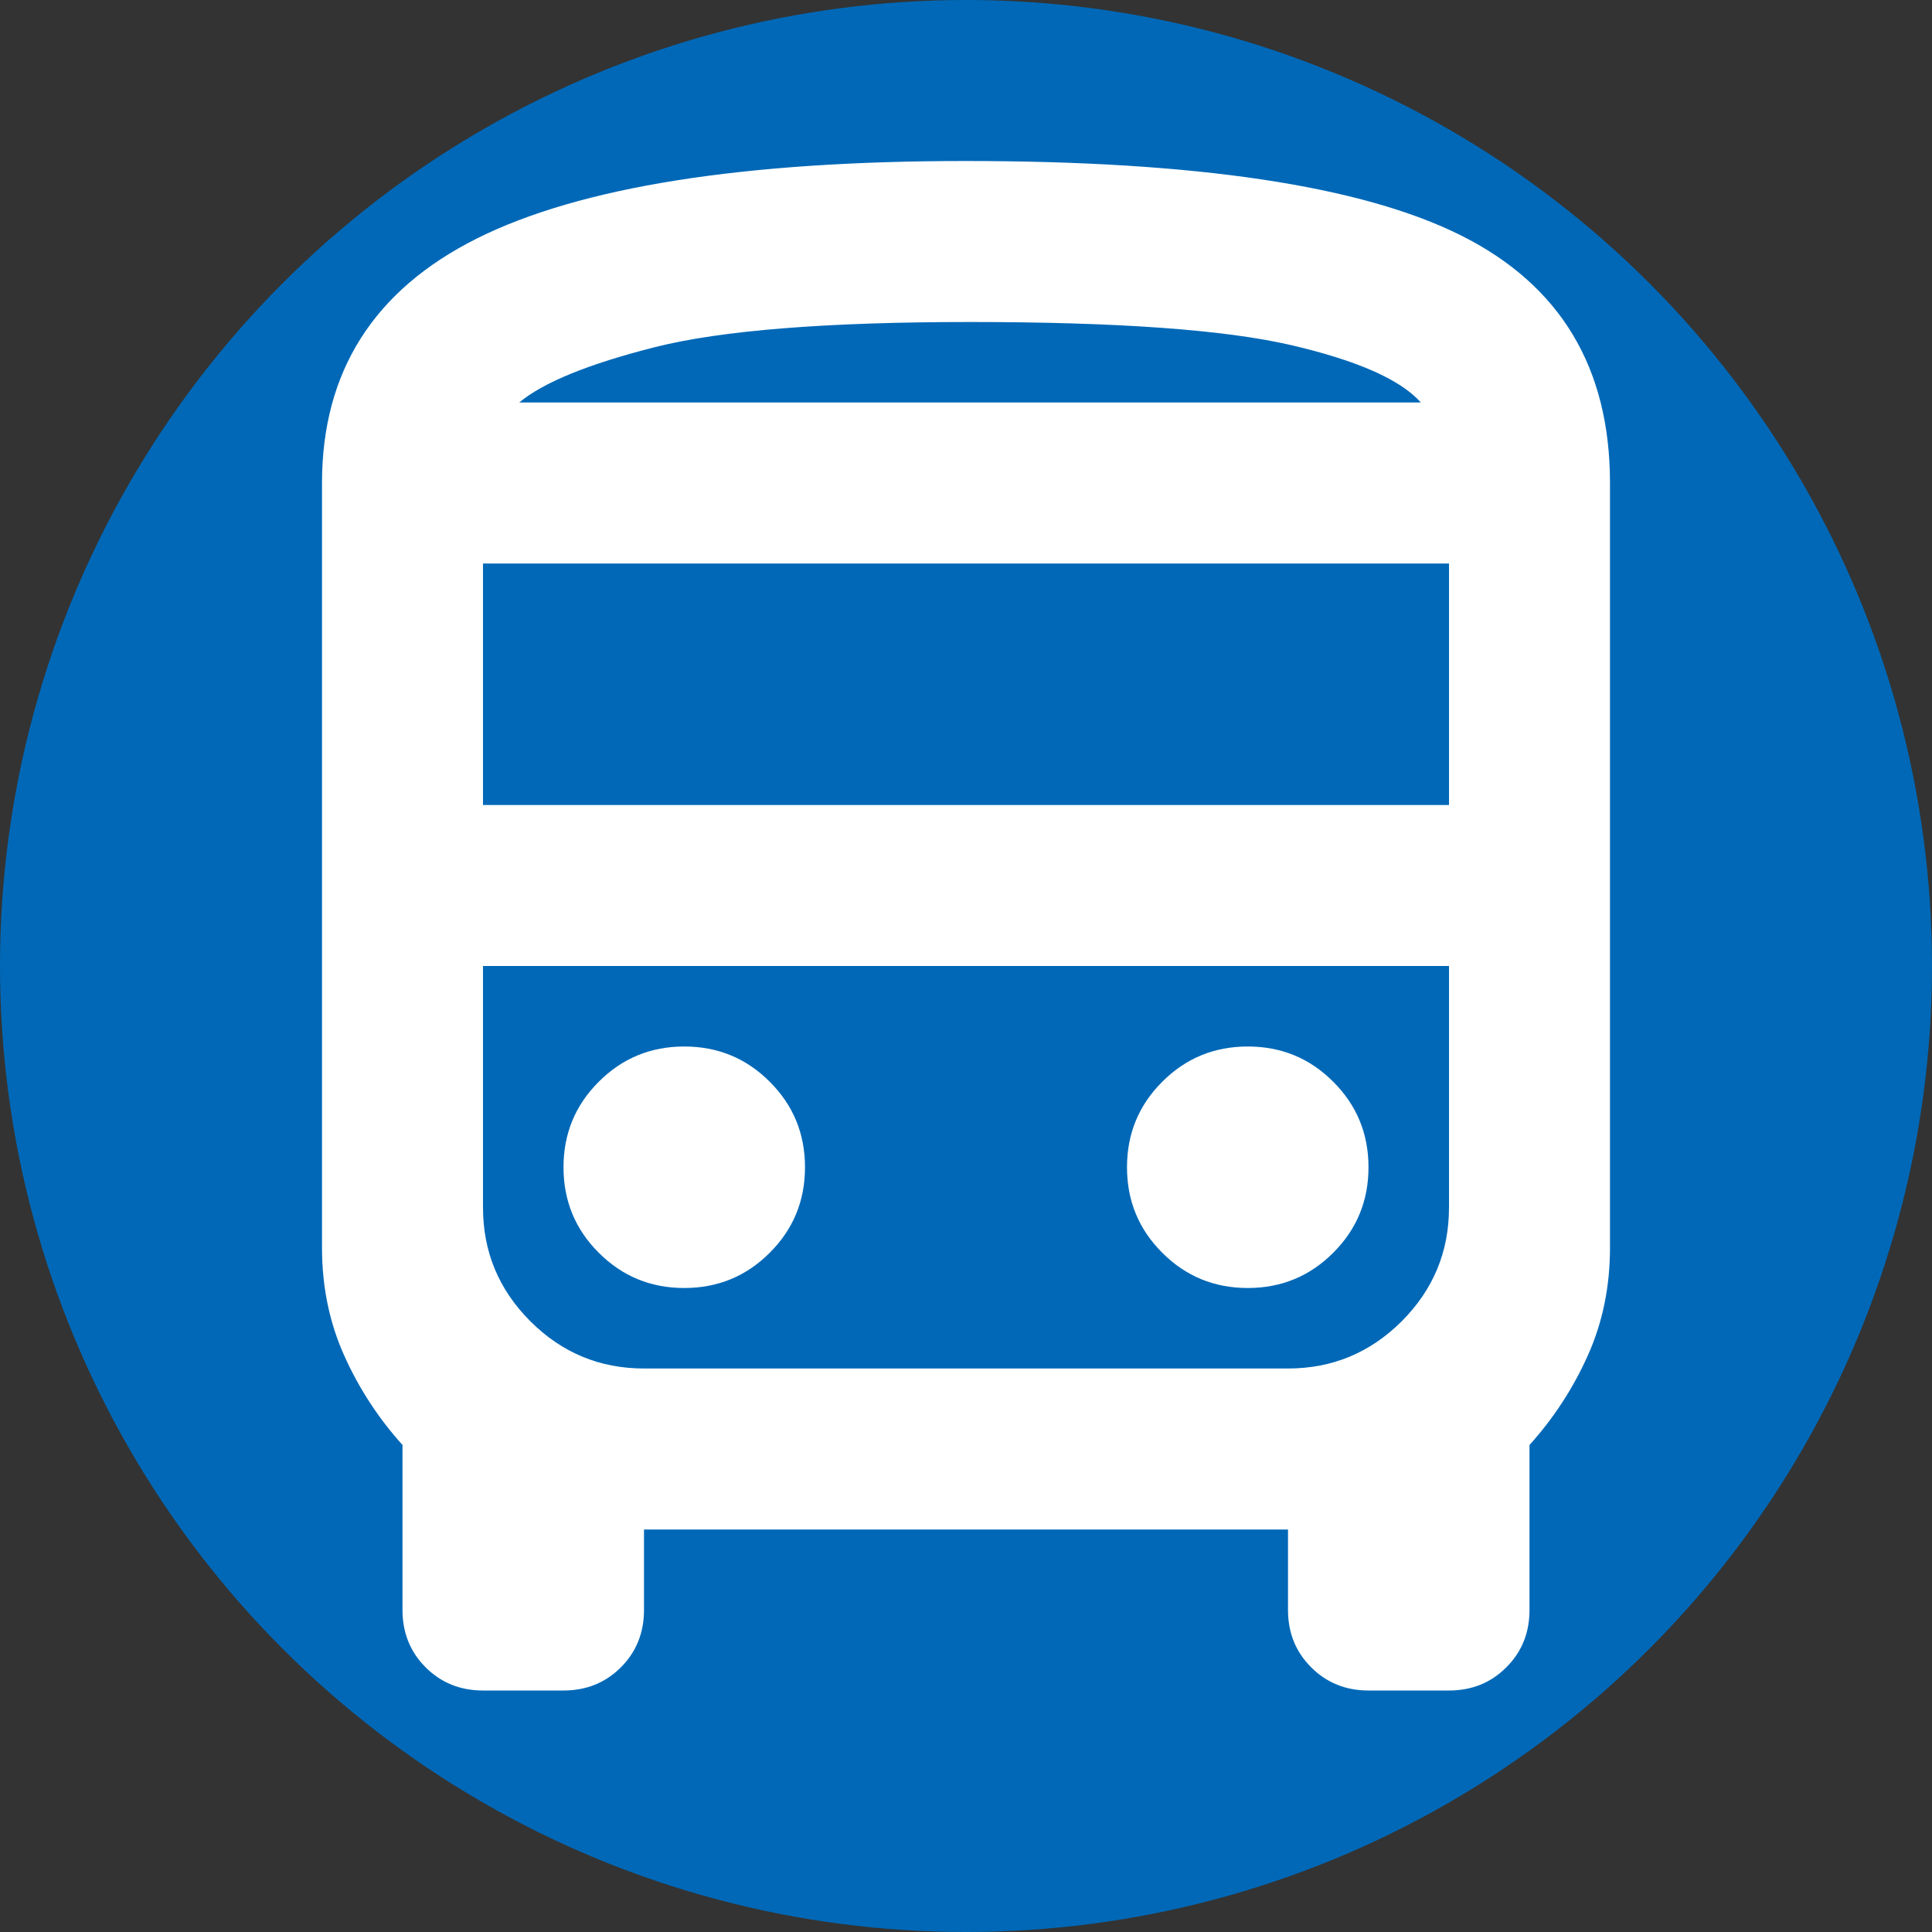 <svg width="24" height="24" viewBox="0 0 24 24" fill="none" xmlns="http://www.w3.org/2000/svg">
<rect x="0" y="0" width="24" height="24" fill="#333333" stroke="none"/>
<circle cx="12" cy="12" r="12" fill="#0068B7"/>
<path d="M6 21C5.717 21 5.479 20.904 5.287 20.712C5.096 20.521 5 20.283 5 20V17.95C4.7 17.617 4.458 17.246 4.275 16.837C4.092 16.429 4 15.983 4 15.5V6C4 4.617 4.642 3.604 5.925 2.962C7.208 2.321 9.233 2 12 2C14.867 2 16.917 2.308 18.15 2.925C19.383 3.542 20 4.567 20 6V15.5C20 15.983 19.908 16.429 19.725 16.837C19.542 17.246 19.3 17.617 19 17.95V20C19 20.283 18.904 20.521 18.712 20.712C18.521 20.904 18.283 21 18 21H17C16.717 21 16.479 20.904 16.288 20.712C16.096 20.521 16 20.283 16 20V19H8V20C8 20.283 7.904 20.521 7.713 20.712C7.521 20.904 7.283 21 7 21H6ZM12.05 5H17.65H6.45H12.05ZM16 12H6H18H16ZM6 10H18V7H6V10ZM8.5 16C8.917 16 9.271 15.854 9.562 15.562C9.854 15.271 10 14.917 10 14.5C10 14.083 9.854 13.729 9.562 13.438C9.271 13.146 8.917 13 8.5 13C8.083 13 7.729 13.146 7.438 13.438C7.146 13.729 7 14.083 7 14.5C7 14.917 7.146 15.271 7.438 15.562C7.729 15.854 8.083 16 8.5 16ZM15.5 16C15.917 16 16.271 15.854 16.562 15.562C16.854 15.271 17 14.917 17 14.5C17 14.083 16.854 13.729 16.562 13.438C16.271 13.146 15.917 13 15.5 13C15.083 13 14.729 13.146 14.438 13.438C14.146 13.729 14 14.083 14 14.5C14 14.917 14.146 15.271 14.438 15.562C14.729 15.854 15.083 16 15.5 16ZM6.45 5H17.65C17.4 4.717 16.863 4.479 16.038 4.287C15.213 4.096 13.883 4 12.05 4C10.267 4 8.963 4.104 8.137 4.312C7.312 4.521 6.75 4.75 6.45 5ZM8 17H16C16.55 17 17.021 16.804 17.413 16.413C17.804 16.021 18 15.55 18 15V12H6V15C6 15.55 6.196 16.021 6.588 16.413C6.979 16.804 7.45 17 8 17Z" fill="white"/>
</svg>
